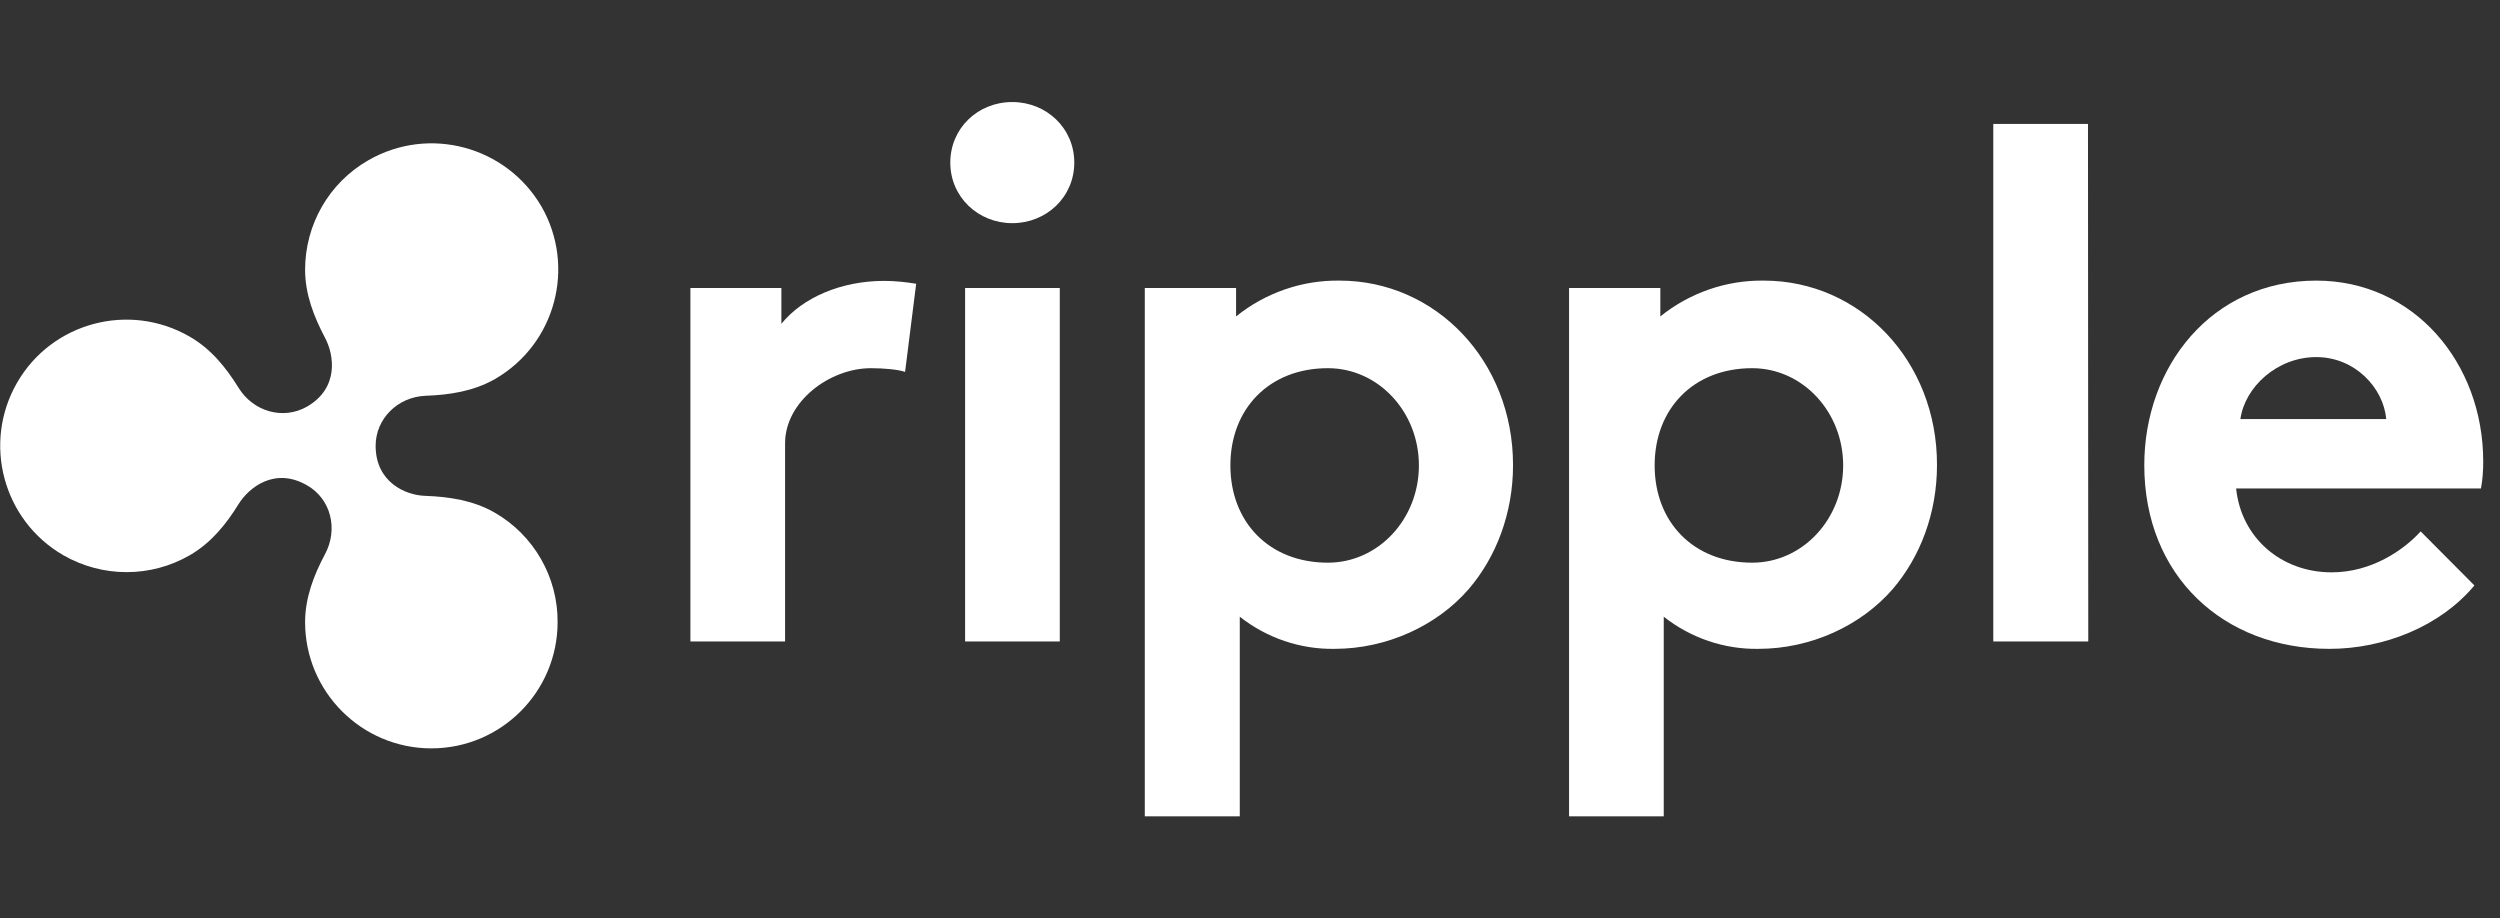 <svg width="98" height="36" viewBox="0 0 98 36" fill="none" xmlns="http://www.w3.org/2000/svg">
<rect x="0" y="0" width="98" height="36" fill="#333333" stroke="none"/>
<g clip-path="url(#clip0)">
<path d="M35.479 14.578C35.223 14.489 34.676 14.433 34.142 14.433C32.514 14.433 30.775 15.748 30.775 17.376V25.145H27.064V11.29H30.63V12.694C31.455 11.669 32.971 11.011 34.654 11.011C35.078 11.011 35.501 11.056 35.914 11.123L35.479 14.578Z" fill="white"/>
<path d="M39.682 4C41.02 4 42.112 5.025 42.112 6.374C42.112 7.723 41.02 8.748 39.682 8.748C38.344 8.748 37.252 7.723 37.252 6.374C37.252 5.025 38.333 4 39.682 4ZM41.543 25.145H37.832V11.29H41.543V25.145Z" fill="white"/>
<path d="M52.511 11C51.04 10.978 49.602 11.479 48.454 12.404V11.29H44.876V32H48.599V24.175C49.658 25.011 50.973 25.457 52.311 25.435C54.373 25.435 56.335 24.521 57.572 23.094C58.653 21.834 59.311 20.118 59.311 18.234C59.311 14.143 56.279 11 52.511 11ZM52.054 22.057C49.747 22.057 48.231 20.463 48.231 18.245C48.231 16.027 49.747 14.433 52.054 14.433C54.027 14.433 55.621 16.139 55.621 18.245C55.621 20.352 54.027 22.057 52.054 22.057Z" fill="white"/>
<path d="M81.86 25.145H78.137V4.858H81.849L81.86 25.145Z" fill="white"/>
<path d="M96.997 22.949C95.659 24.554 93.452 25.435 91.312 25.435C87.165 25.435 84.056 22.581 84.056 18.234C84.056 14.377 86.686 11 90.799 11C94.634 11 97.342 14.232 97.342 18.089C97.342 18.446 97.32 18.802 97.253 19.148H87.656C87.857 21.088 89.428 22.436 91.401 22.436C92.973 22.436 94.232 21.556 94.89 20.831L96.997 22.949ZM93.541 16.428C93.43 15.202 92.315 13.998 90.799 13.998C89.261 13.998 88.001 15.169 87.823 16.428H93.541Z" fill="white"/>
<path d="M69.142 11C67.671 10.978 66.233 11.479 65.085 12.404V11.29H61.507V32H65.219V24.175C66.278 25.011 67.593 25.457 68.93 25.435C70.993 25.435 72.954 24.521 74.192 23.094C75.273 21.834 75.93 20.118 75.93 18.234C75.942 14.143 72.91 11 69.142 11ZM68.685 22.057C66.378 22.057 64.862 20.463 64.862 18.245C64.862 16.027 66.378 14.433 68.685 14.433C70.658 14.433 72.252 16.139 72.252 18.245C72.252 20.352 70.658 22.057 68.685 22.057Z" fill="white"/>
<path d="M19.395 20.096C18.559 19.616 17.611 19.471 16.675 19.438C15.895 19.416 14.725 18.903 14.725 17.476C14.725 16.417 15.583 15.559 16.686 15.514C17.623 15.481 18.57 15.336 19.406 14.857C21.78 13.486 22.583 10.454 21.223 8.091C19.841 5.728 16.809 4.914 14.435 6.285C12.897 7.166 11.96 8.804 11.96 10.576C11.96 11.535 12.306 12.416 12.741 13.241C13.108 13.931 13.287 15.213 12.038 15.938C11.102 16.473 9.932 16.139 9.352 15.202C8.862 14.411 8.271 13.675 7.435 13.196C5.061 11.825 2.029 12.639 0.669 15.002C-0.691 17.365 0.112 20.396 2.486 21.767C4.024 22.648 5.908 22.648 7.435 21.767C8.271 21.288 8.862 20.553 9.352 19.761C9.753 19.115 10.768 18.29 12.038 19.026C12.975 19.561 13.264 20.742 12.741 21.723C12.306 22.537 11.96 23.428 11.96 24.387C11.96 27.118 14.178 29.336 16.909 29.336C19.64 29.336 21.858 27.118 21.858 24.387C21.869 22.615 20.922 20.976 19.395 20.096Z" fill="white"/>
</g>
<defs>
<clipPath id="clip0">
<rect width="97.342" height="28" fill="white" transform="translate(0 4)"/>
</clipPath>
</defs>
</svg>
